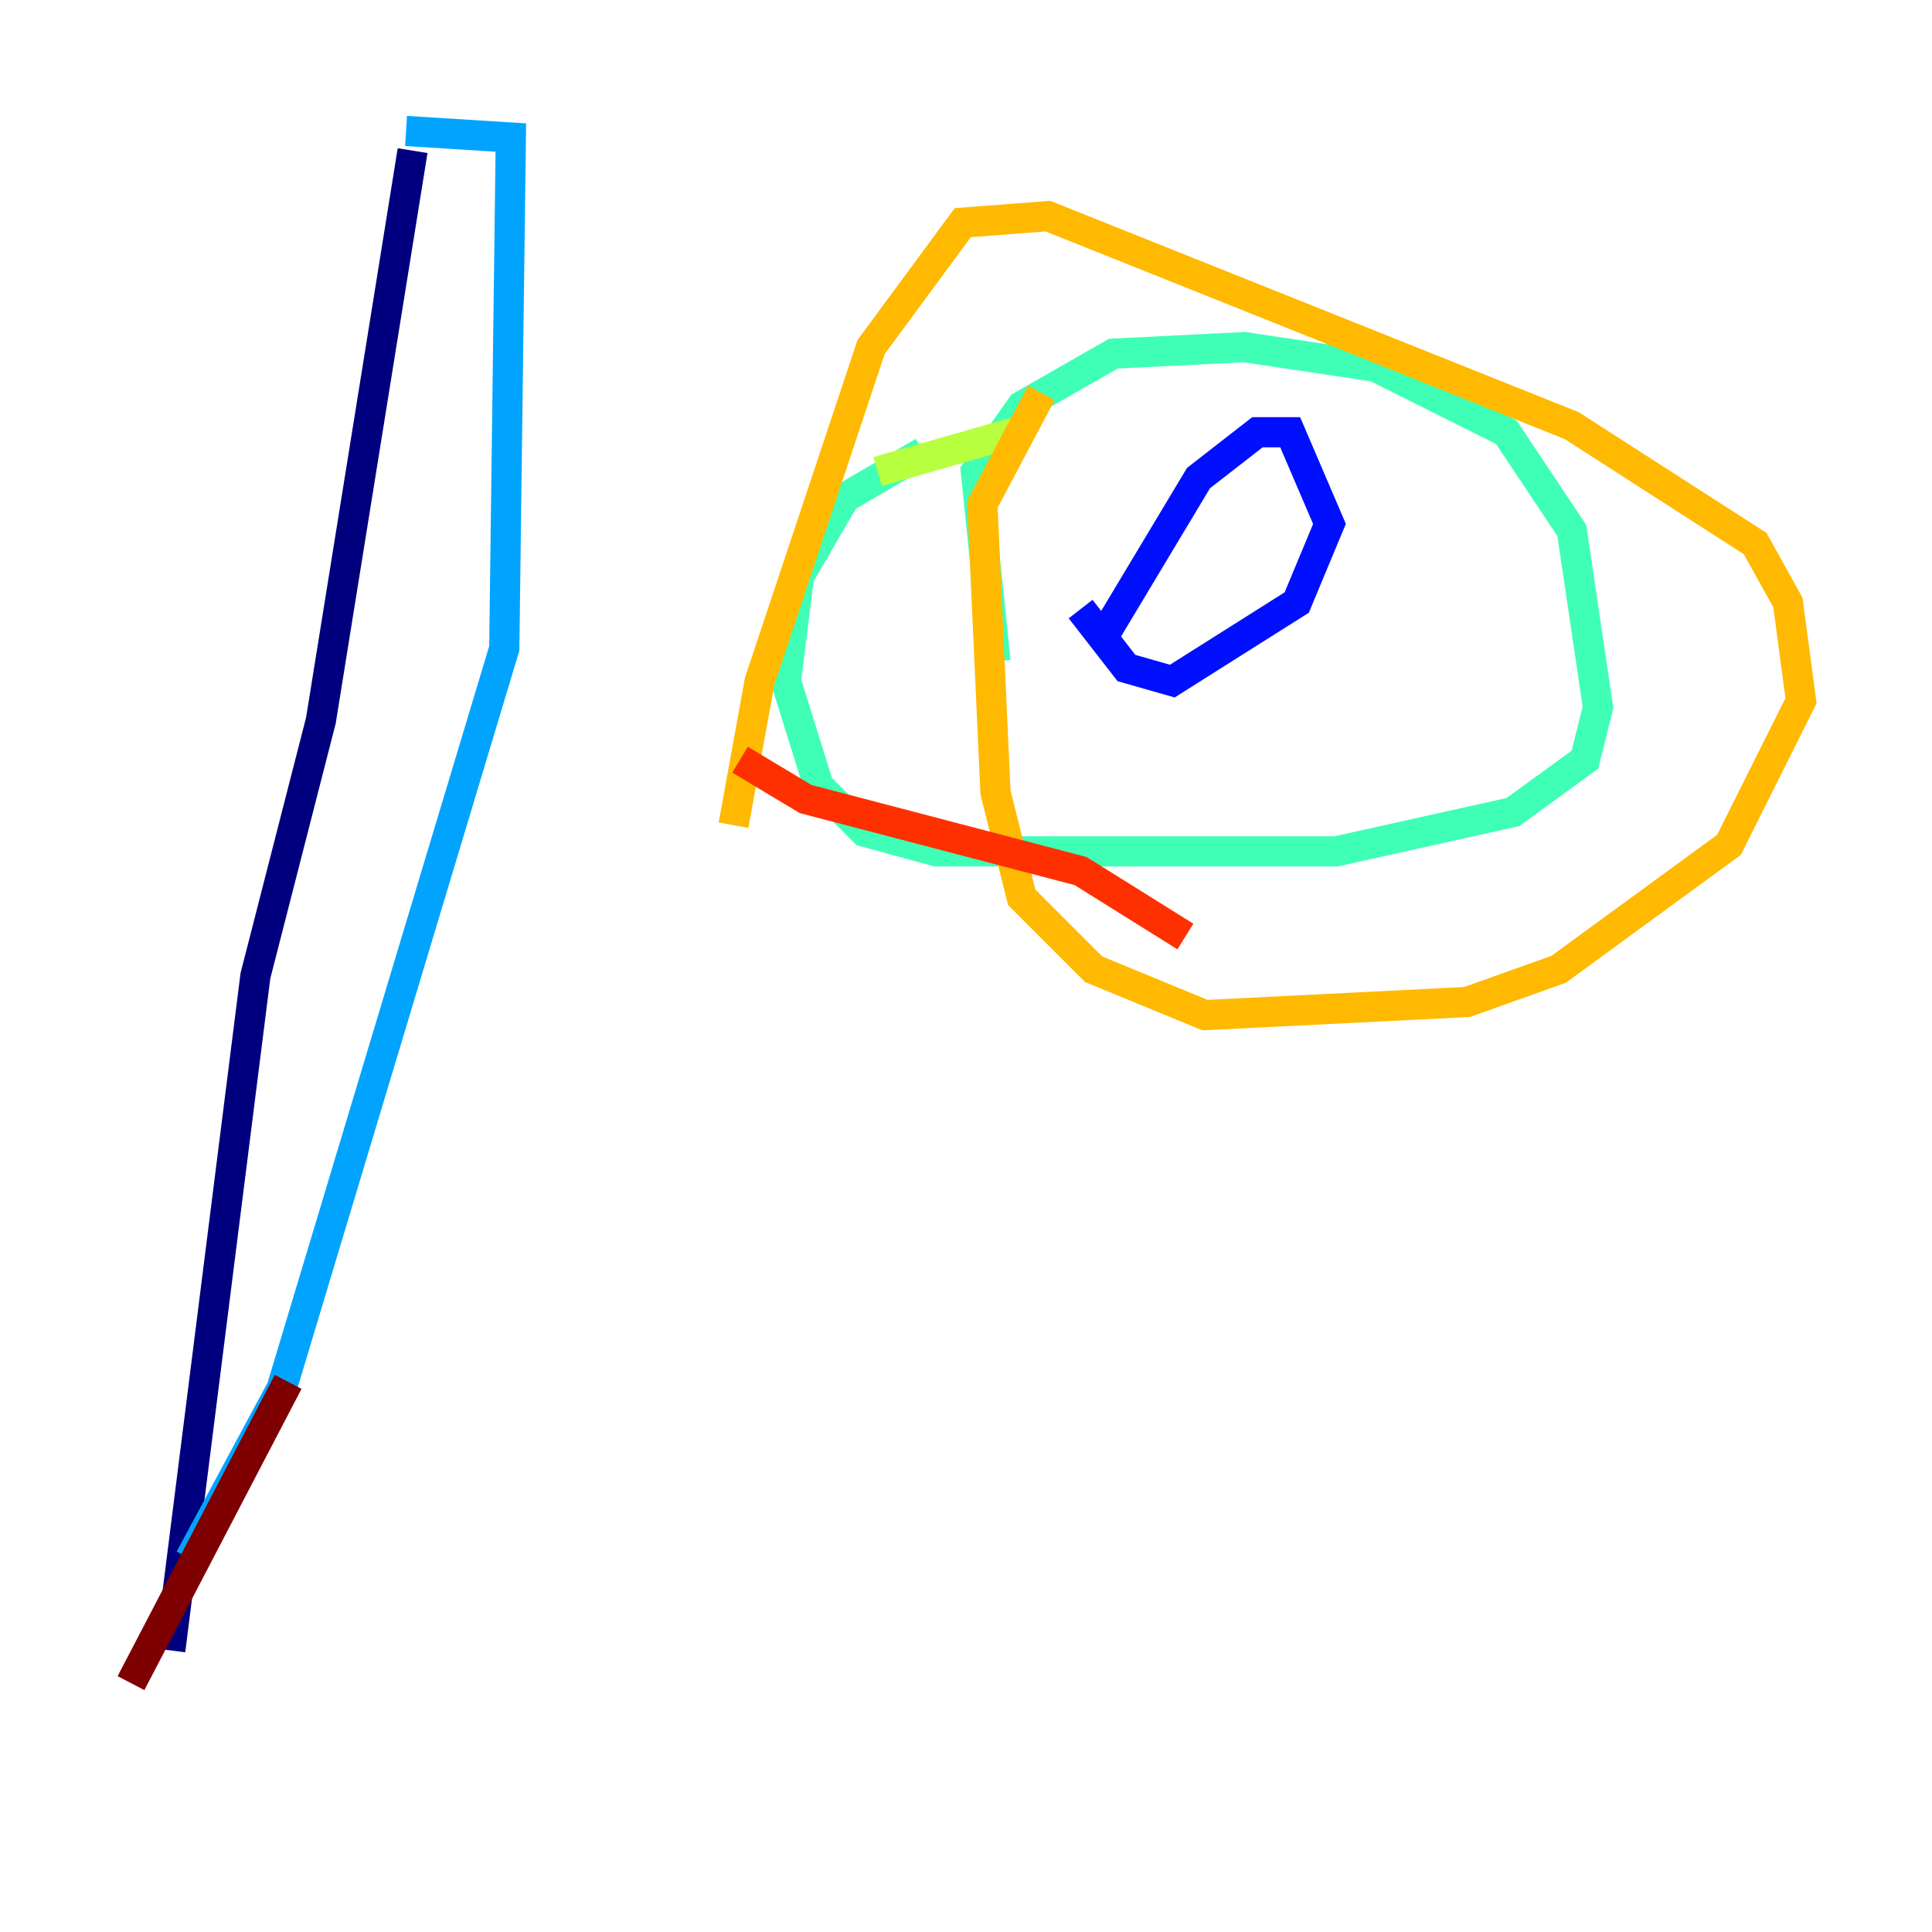 <?xml version="1.0" encoding="utf-8" ?>
<svg baseProfile="tiny" height="128" version="1.2" viewBox="0,0,128,128" width="128" xmlns="http://www.w3.org/2000/svg" xmlns:ev="http://www.w3.org/2001/xml-events" xmlns:xlink="http://www.w3.org/1999/xlink"><defs /><polyline fill="none" points="27.336,9.98 21.261,47.729 16.922,64.651 11.281,109.342" stroke="#00007f" stroke-width="2" /><polyline fill="none" points="72.895,42.522 79.403,31.675 83.308,28.637 85.478,28.637 88.081,34.712 85.912,39.919 77.668,45.125 74.63,44.258 71.593,40.352" stroke="#0010ff" stroke-width="2" /><polyline fill="none" points="26.902,8.678 33.844,9.112 33.41,42.956 18.658,91.986 12.583,103.268" stroke="#00a4ff" stroke-width="2" /><polyline fill="none" points="65.953,43.824 64.651,31.241 67.688,26.902 73.763,23.43 82.441,22.997 91.119,24.298 99.797,28.637 104.136,35.146 105.871,46.861 105.003,50.332 100.231,53.803 88.515,56.407 62.047,56.407 57.275,55.105 54.237,52.068 52.068,45.125 52.936,38.183 55.973,32.976 61.18,29.939" stroke="#3fffb7" stroke-width="2" /><polyline fill="none" points="58.142,31.241 67.254,28.637" stroke="#b7ff3f" stroke-width="2" /><polyline fill="none" points="48.597,54.671 50.332,45.125 57.709,22.997 63.783,14.752 69.424,14.319 104.136,28.203 116.285,36.014 118.454,39.919 119.322,46.427 114.549,55.973 103.268,64.217 97.193,66.386 79.837,67.254 72.461,64.217 67.688,59.444 65.953,52.502 65.085,33.41 68.99,26.034" stroke="#ffb900" stroke-width="2" /><polyline fill="none" points="49.031,50.332 53.37,52.936 71.593,57.709 78.536,62.047" stroke="#ff3000" stroke-width="2" /><polyline fill="none" points="19.091,91.552 8.678,111.512" stroke="#7f0000" stroke-width="2" /></svg>